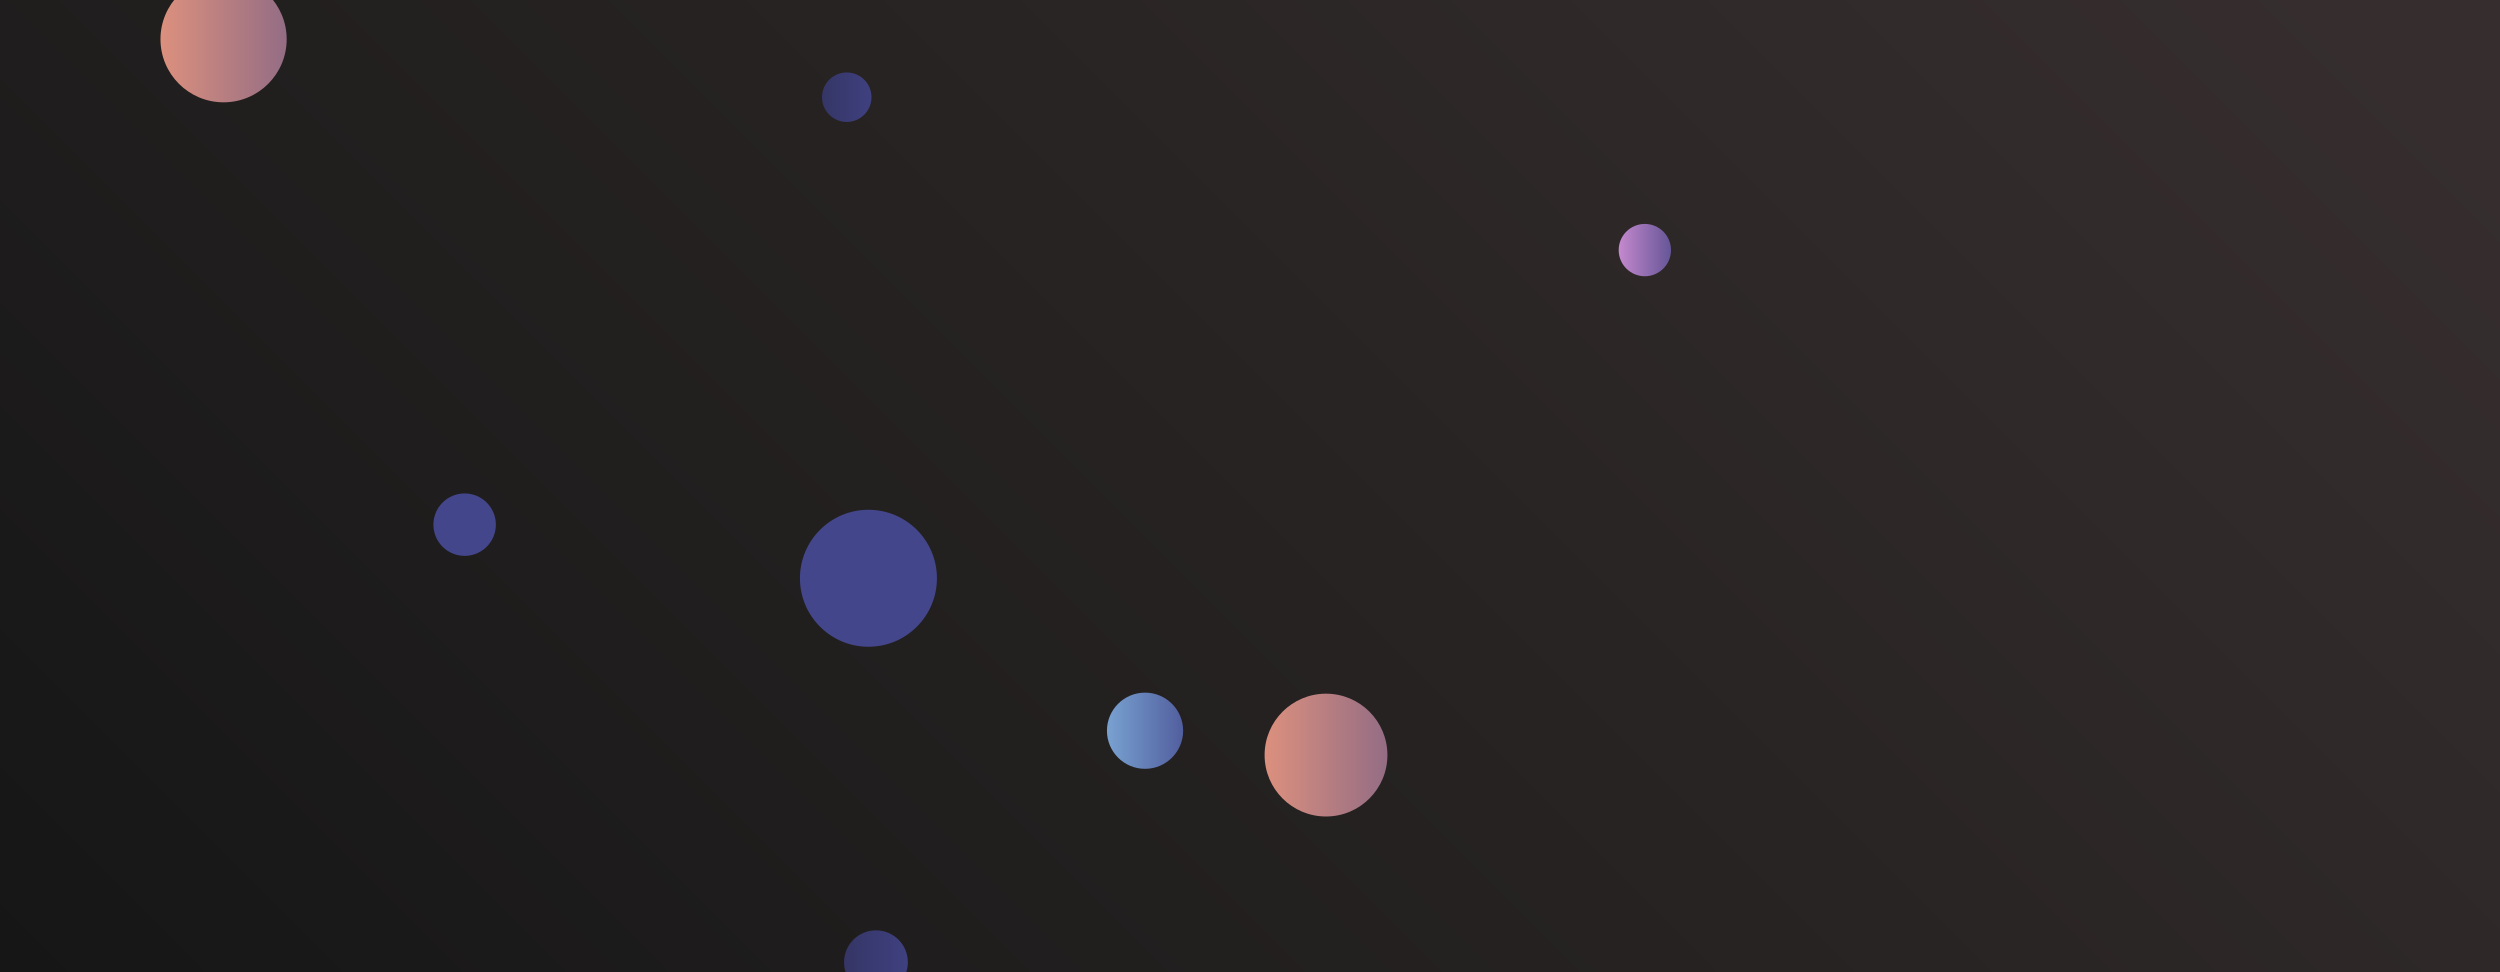 <svg xmlns="http://www.w3.org/2000/svg" version="1.1" xmlns:xlink="http://www.w3.org/1999/xlink" xmlns:svgjs="http://svgjs.dev/svgjs" width="1440" height="560" preserveAspectRatio="none" viewBox="0 0 1440 560"><g clip-path="url(&quot;#SvgjsClipPath2087&quot;)" fill="none"><rect width="1440" height="560" x="0" y="0" fill="url(&quot;#SvgjsLinearGradient2088&quot;)"></rect><circle r="35.37" cx="763.78" cy="434.93" fill="url(&quot;#SvgjsLinearGradient2089&quot;)"></circle><circle r="14.255" cx="487.72" cy="55.99" fill="url(&quot;#SvgjsLinearGradient2090&quot;)"></circle><circle r="36.35" cx="128.78" cy="22.59" fill="url(&quot;#SvgjsLinearGradient2091&quot;)"></circle><circle r="18.38" cx="504.54" cy="554.25" fill="url(&quot;#SvgjsLinearGradient2092&quot;)"></circle><circle r="21.945" cx="659.54" cy="420.9" fill="url(&quot;#SvgjsLinearGradient2093&quot;)"></circle><circle r="17.985" cx="267.63" cy="302.2" fill="#43468b"></circle><circle r="39.45" cx="500.22" cy="333.08" fill="#43468b"></circle><circle r="15.07" cx="947.43" cy="144.05" fill="url(&quot;#SvgjsLinearGradient2094&quot;)"></circle></g><defs><clipPath id="SvgjsClipPath2087"><rect width="1440" height="560" x="0" y="0"></rect></clipPath><linearGradient x1="84.72%" y1="-39.29%" x2="15.28%" y2="139.29%" gradientUnits="userSpaceOnUse" id="SvgjsLinearGradient2088"><stop stop-color="rgba(54, 46, 46, 1)" offset="0.05"></stop><stop stop-color="rgba(22, 22, 22, 1)" offset="1"></stop></linearGradient><linearGradient x1="693.04" y1="434.93" x2="834.52" y2="434.93" gradientUnits="userSpaceOnUse" id="SvgjsLinearGradient2089"><stop stop-color="#f29b7c" offset="0.1"></stop><stop stop-color="#7e6286" offset="0.9"></stop></linearGradient><linearGradient x1="459.21" y1="55.99" x2="516.23" y2="55.99" gradientUnits="userSpaceOnUse" id="SvgjsLinearGradient2090"><stop stop-color="#32325d" offset="0.1"></stop><stop stop-color="#424488" offset="0.9"></stop></linearGradient><linearGradient x1="56.08" y1="22.59" x2="201.48" y2="22.59" gradientUnits="userSpaceOnUse" id="SvgjsLinearGradient2091"><stop stop-color="#f29b7c" offset="0.1"></stop><stop stop-color="#7e6286" offset="0.9"></stop></linearGradient><linearGradient x1="467.78" y1="554.25" x2="541.3" y2="554.25" gradientUnits="userSpaceOnUse" id="SvgjsLinearGradient2092"><stop stop-color="#32325d" offset="0.1"></stop><stop stop-color="#424488" offset="0.9"></stop></linearGradient><linearGradient x1="615.65" y1="420.9" x2="703.43" y2="420.9" gradientUnits="userSpaceOnUse" id="SvgjsLinearGradient2093"><stop stop-color="#84b6e0" offset="0.1"></stop><stop stop-color="#464a8f" offset="0.9"></stop></linearGradient><linearGradient x1="917.29" y1="144.05" x2="977.57" y2="144.05" gradientUnits="userSpaceOnUse" id="SvgjsLinearGradient2094"><stop stop-color="#e298de" offset="0.1"></stop><stop stop-color="#484687" offset="0.9"></stop></linearGradient></defs></svg>